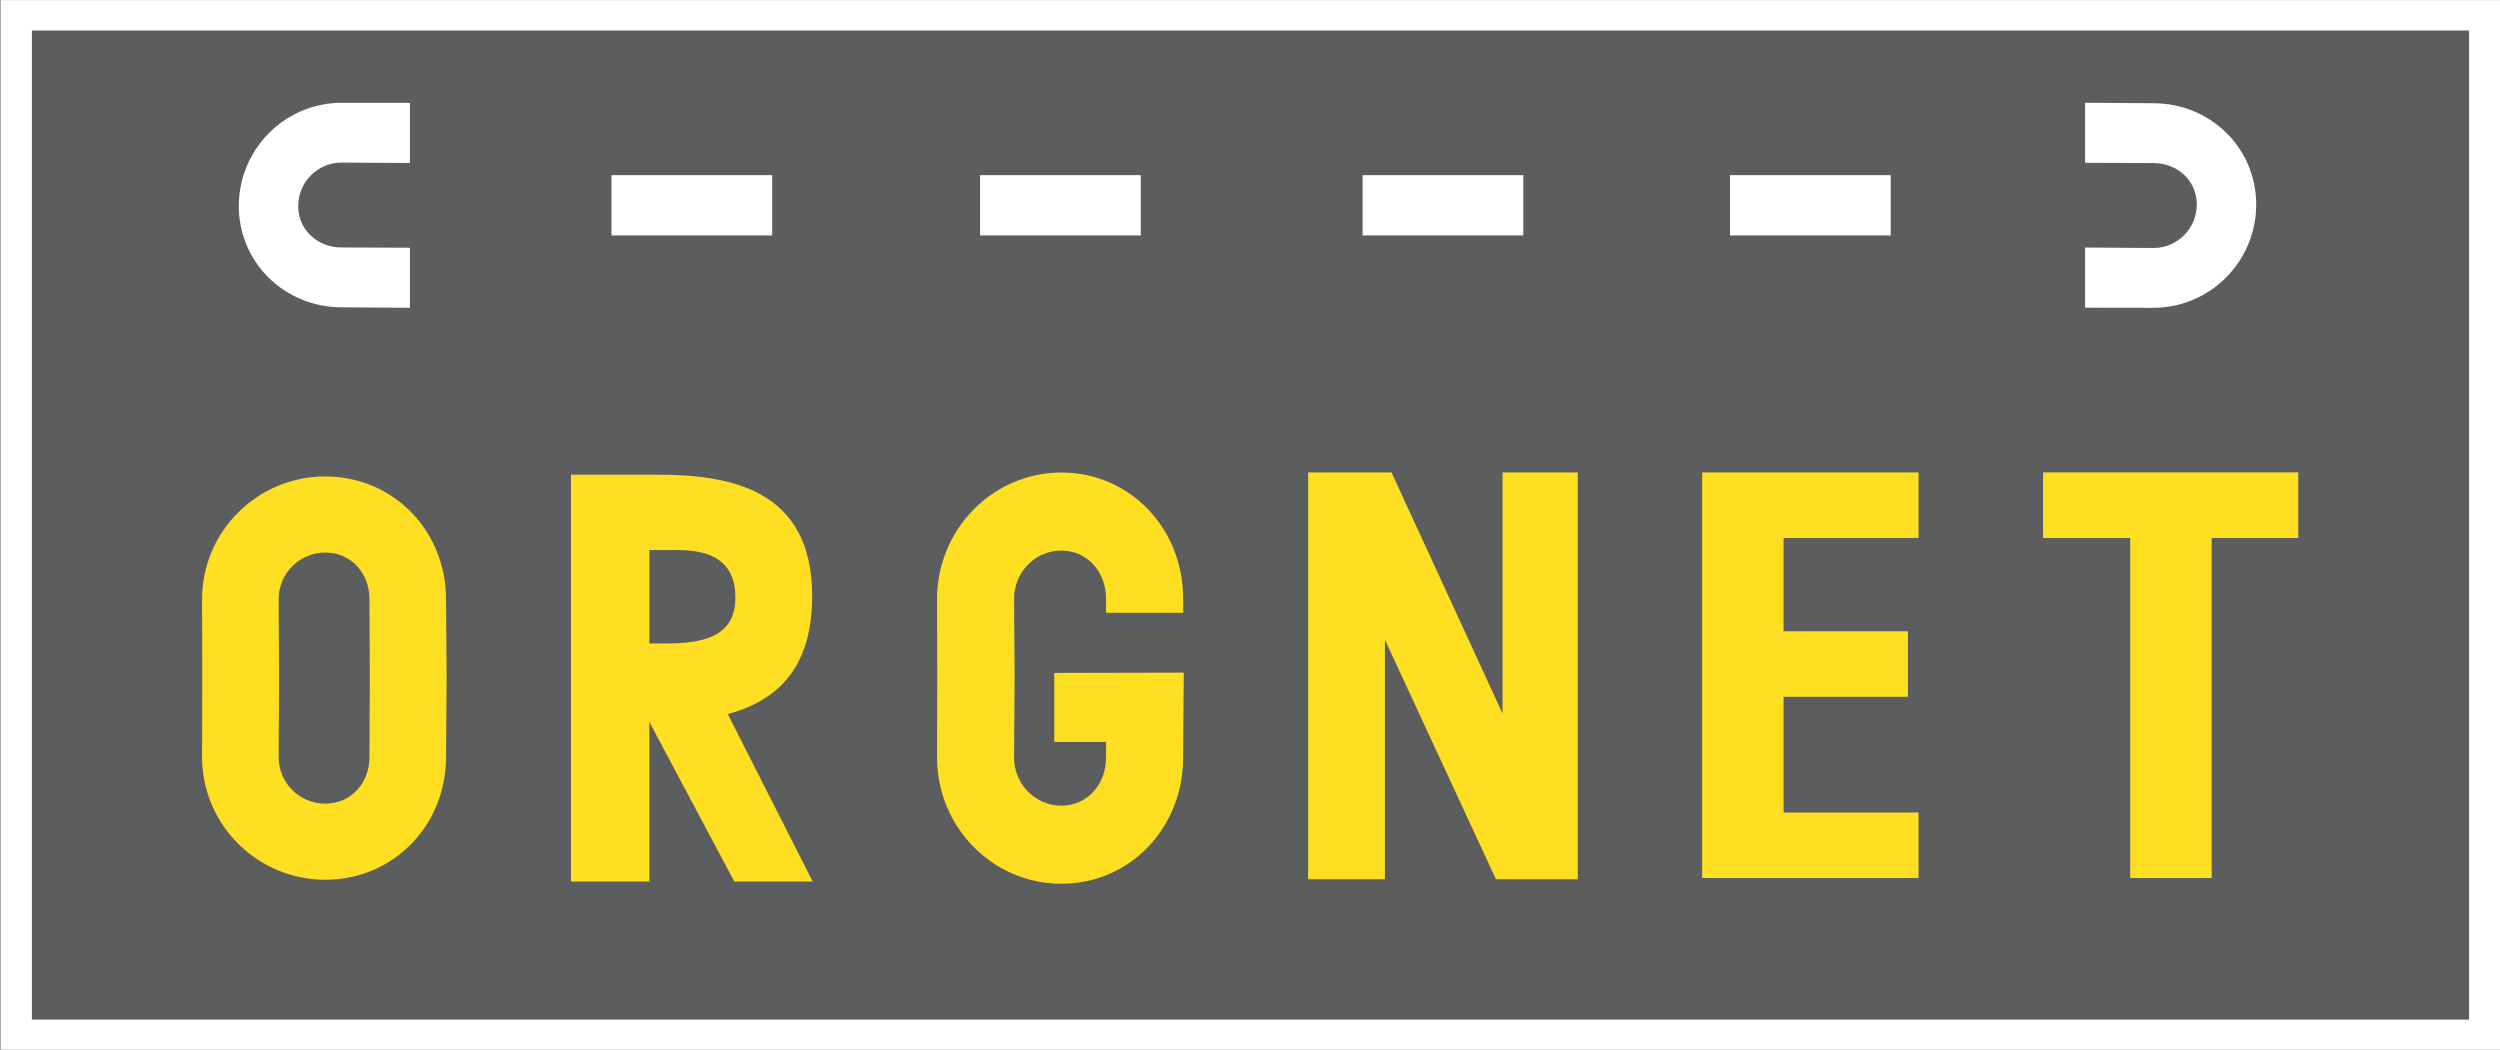 <?xml version="1.0" encoding="UTF-8" standalone="no"?>
<!-- Created with Inkscape (http://www.inkscape.org/) -->

<svg
   width="512"
   height="215"
   viewBox="0 0 135.467 56.885"
   version="1.1"
   id="svg6032"
   inkscape:version="1.2.2 (b0a8486541, 2022-12-01)"
   sodipodi:docname="logo.svg"
   inkscape:export-filename="logo.png"
   inkscape:export-xdpi="96"
   inkscape:export-ydpi="96"
   xmlns:inkscape="http://www.inkscape.org/namespaces/inkscape"
   xmlns:sodipodi="http://sodipodi.sourceforge.net/DTD/sodipodi-0.dtd"
   xmlns="http://www.w3.org/2000/svg"
   xmlns:svg="http://www.w3.org/2000/svg">
  <rect x="0" y="0" width="135.467" height="56.885" fill="#333333" stroke="none"/>
  <sodipodi:namedview
     id="namedview6034"
     pagecolor="#505050"
     bordercolor="#ffffff"
     borderopacity="1"
     inkscape:showpageshadow="0"
     inkscape:pageopacity="0"
     inkscape:pagecheckerboard="1"
     inkscape:deskcolor="#505050"
     inkscape:document-units="px"
     showgrid="false"
     inkscape:zoom="2.2778203"
     inkscape:cx="230.4835"
     inkscape:cy="102.72979"
     inkscape:window-width="1920"
     inkscape:window-height="1026"
     inkscape:window-x="0"
     inkscape:window-y="32"
     inkscape:window-maximized="1"
     inkscape:current-layer="layer1" />
  <defs
     id="defs6029" />
  <g
     inkscape:label="Layer 1"
     inkscape:groupmode="layer"
     id="layer1">
    <g
       id="g4808"
       transform="matrix(1.439,0,0,1.439,-627.036,-205.638)">
      <polyline
         style="fill:#ffffff"
         points="575.957,724.682 424.26,724.682 424.26,754.313 576.842,754.313 576.842,724.682 575.957,724.682   "
         id="polyline41-4-2"
         transform="matrix(0.617,0,0,1.337,173.992,-825.993)" />
      <rect
         style="fill:#5c5d5f;stroke-width:0.624"
         x="436.945"
         y="144.052"
         width="91.774"
         height="37.246"
         id="rect55-3-1-2-9-2" />
      <path
         id="path69-7-3-2"
         style="fill:#ffdf21;fill-opacity:1;stroke-width:0.265"
         d="m 457.245,160.777 v 15.32 h 2.952 v -6.007 l 3.198,6.007 h 2.952 l -3.198,-6.304 c 2.156,-0.583 3.178,-2.035 3.178,-4.448 0,-4.048 -3.126,-4.568 -5.851,-4.568 h -3.092 z m 3.83,2.835 c 0.624,-0.003 1.427,0.044 1.917,0.527 0.294,0.29 0.444,0.716 0.444,1.265 0,1.519 -1.279,1.729 -2.66,1.729 h -0.578 v -3.516 h 0.4 l 0.222,-0.001 c 0.08,-0.001 0.166,-0.003 0.255,-0.003 z" />
      <path
         style="fill:#ffdf21;fill-opacity:1;stroke-width:0.265"
         inkscape:connector-curvature="0"
         d="m 495.019,160.693 h -2.695 c 0,0 0,7.984 0,9.077 -0.463,-1.004 -4.181,-9.077 -4.181,-9.077 h -3.14 v 15.32 h 2.892 c 0,0 0,-7.935 0,-9.02 0.463,0.997 4.181,9.02 4.181,9.02 h 3.082 v -15.32 h -0.138"
         id="path103-3-9-2" />
      <path
         style="fill:#ffdf21;fill-opacity:1;stroke-width:0.265"
         inkscape:connector-curvature="0"
         d="m 446.254,168.438 c 0,-0.001 -0.017,-2.975 -0.017,-2.975 0,-0.965 0.786,-1.754 1.755,-1.754 0.949,0 1.665,0.753 1.665,1.754 l 0.013,2.973 -0.013,2.976 c 0,1 -0.715,1.754 -1.665,1.754 -0.971,0 -1.755,-0.786 -1.755,-1.754 v 0.003 l 0.017,-2.977 m -2.9,-2.973 0.008,2.972 -0.008,2.975 c 0,2.547 2.082,4.619 4.639,4.619 2.548,0 4.547,-2.031 4.547,-4.619 l 0.023,-2.973 c 0,-0.001 -0.023,-2.973 -0.023,-2.973 0,-2.59 -1.999,-4.622 -4.547,-4.622 -2.559,0 -4.639,2.075 -4.639,4.622 z"
         id="path109-6-0-0" />
      <path
         style="fill:#ffdf21;fill-opacity:1;stroke-width:0.265"
         inkscape:connector-curvature="0"
         d="m 522.156,160.691 h -9.478 v 2.471 c 0,0 3.034,0 3.282,0 0,0.263 0,12.803 0,12.803 h 3.068 c 0,0 0,-12.539 0,-12.803 0.249,0 3.259,0 3.259,0 v -2.471 h -0.132"
         id="path133-2-8-5" />
      <path
         style="fill:#ffdf21;fill-opacity:1;stroke-width:0.265"
         inkscape:connector-curvature="0"
         d="m 507.856,160.693 h -8.016 v 15.273 h 8.149 v -2.467 c 0,0 -4.826,0 -5.082,0 0,-0.246 0,-4.11 0,-4.357 0.254,0 4.682,0 4.682,0 v -2.468 c 0,0 -4.428,0 -4.682,0 0,-0.239 0,-3.27 0,-3.512 0.254,0 5.082,0 5.082,0 v -2.471 h -0.132"
         id="path135-6-8-5" />
      <path
         style="fill:#ffdf21;fill-opacity:1;stroke-width:0.265"
         inkscape:connector-curvature="0"
         d="m 471.03,165.455 0.007,2.987 -0.007,2.987 c 0,2.622 2.099,4.753 4.678,4.753 2.574,0 4.588,-2.088 4.588,-4.753 l 0.024,-3.198 -4.876,0.011 v 2.6 c 0,0 1.718,0 1.952,0 0,0.18 -0.003,0.586 -0.003,0.586 0,1.033 -0.723,1.813 -1.685,1.813 -0.979,0 -1.777,-0.812 -1.777,-1.81 0,-0.004 0.02,-3.066 0.02,-3.066 0,-0.007 -0.02,-2.92 -0.02,-2.92 0,-0.997 0.798,-1.81 1.777,-1.81 0.961,0 1.685,0.778 1.685,1.812 l 0.004,0.531 h 2.905 l -0.005,-0.529 c 0,-2.665 -2.015,-4.754 -4.588,-4.754 -2.58,0.005 -4.679,2.14 -4.679,4.762"
         id="path147-5-5-2" />
      <rect
         style="fill:#ffffff;stroke-width:0.265"
         x="458.77"
         y="149.499"
         width="6.052"
         height="2.269"
         id="rect79-4-5-6-0-9" />
      <rect
         style="fill:#ffffff;stroke-width:0.265"
         x="472.649"
         y="149.499"
         width="6.052"
         height="2.269"
         id="rect79-4-7-5-9-9-0" />
      <rect
         style="fill:#ffffff;stroke-width:0.265"
         x="487.054"
         y="149.499"
         width="6.052"
         height="2.269"
         id="rect79-4-8-4-3-6-2" />
      <rect
         style="fill:#ffffff;stroke-width:0.265"
         x="500.888"
         y="149.499"
         width="6.052"
         height="2.269"
         id="rect79-4-4-7-7-3-8" />
      <path
         style="fill:#ffffff;stroke-width:0.265"
         inkscape:connector-curvature="0"
         d="m 516.831,146.791 c 2.138,0 3.873,1.674 3.873,3.813 0,2.142 -1.737,3.889 -3.873,3.889 l -2.57,-0.004 v -2.265 l 2.572,0.017 c 0.901,0 1.634,-0.734 1.634,-1.638 0,-0.902 -0.733,-1.559 -1.634,-1.559 l -2.572,-0.009 v -2.263 l 2.57,0.019"
         id="path127-1-6-4-8-3" />
      <path
         style="fill:#ffffff;stroke-width:0.265"
         inkscape:connector-curvature="0"
         d="m 448.61,154.475 c -2.138,0 -3.873,-1.674 -3.873,-3.813 0,-2.142 1.737,-3.889 3.873,-3.889 l 2.57,0.004 v 2.265 l -2.572,-0.017 c -0.901,0 -1.634,0.734 -1.634,1.638 0,0.902 0.733,1.559 1.634,1.559 l 2.572,0.009 v 2.263 l -2.57,-0.019"
         id="path127-1-9-5-5-5-8" />
    </g>
  </g>
</svg>
